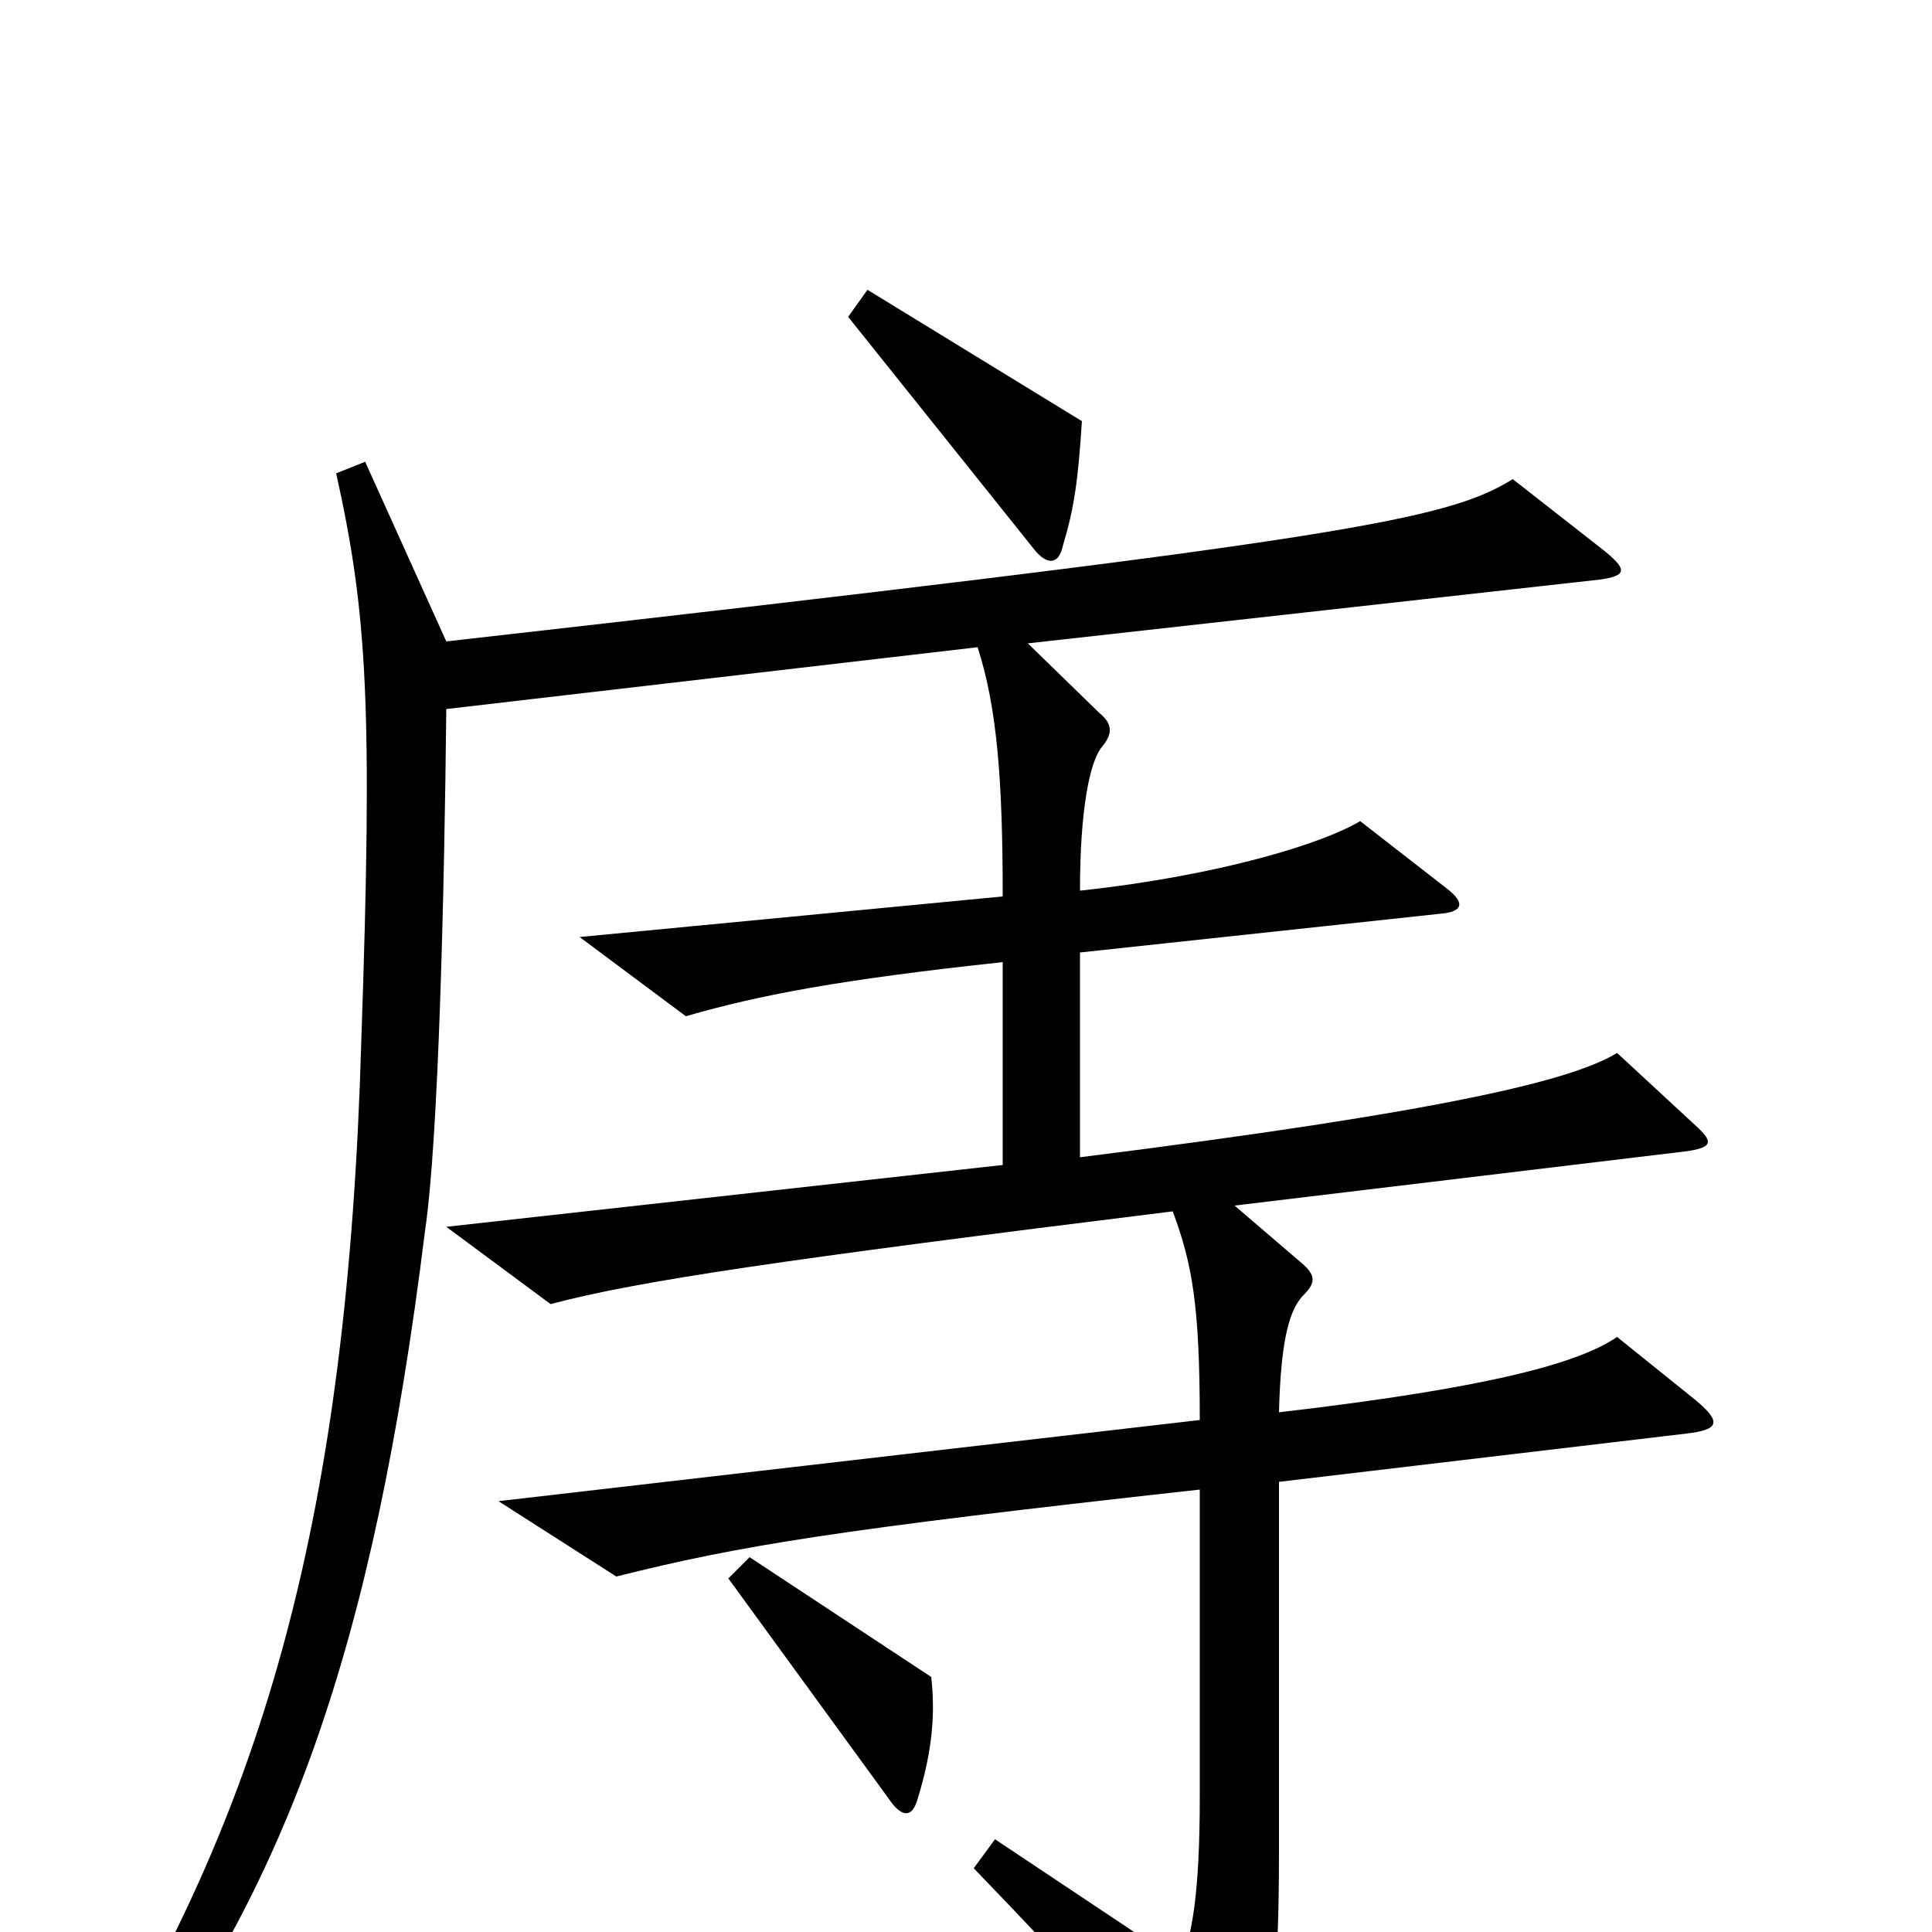 <svg xmlns="http://www.w3.org/2000/svg" viewBox="0 -1000 1000 1000">
	<path fill="#000000" d="M560 -782L449 -850L439 -836L535 -716C542 -707 548 -708 550 -717C556 -737 558 -751 560 -782ZM878 -275L837 -308C818 -295 774 -282 662 -269C663 -309 668 -323 675 -330C681 -336 681 -340 674 -346L639 -376L872 -404C887 -406 887 -409 877 -418L837 -455C814 -441 750 -425 559 -401V-507L745 -527C758 -528 758 -533 749 -540L704 -575C686 -564 633 -547 559 -539C559 -581 564 -605 570 -613C577 -621 575 -626 569 -631L532 -667L828 -700C842 -702 843 -705 829 -716L783 -752C749 -731 700 -721 231 -668L189 -761L174 -755C190 -683 193 -635 187 -461C180 -216 137 -67 47 79L63 89C148 -24 193 -145 220 -363C227 -410 230 -538 231 -633L506 -665C516 -634 519 -597 519 -536L300 -515L355 -474C393 -485 435 -493 519 -502V-397L231 -365L285 -325C330 -337 405 -348 607 -373C617 -346 621 -325 621 -265L258 -223L319 -184C383 -200 431 -208 621 -229V-70C621 -20 617 2 611 16L515 -48L504 -33C555 20 584 51 616 95C624 105 630 106 636 96C657 63 662 41 662 -42V-233L873 -258C890 -260 891 -264 878 -275ZM482 -132L388 -194L377 -183L460 -69C466 -60 472 -58 475 -69C483 -95 484 -114 482 -132Z"/>
</svg>